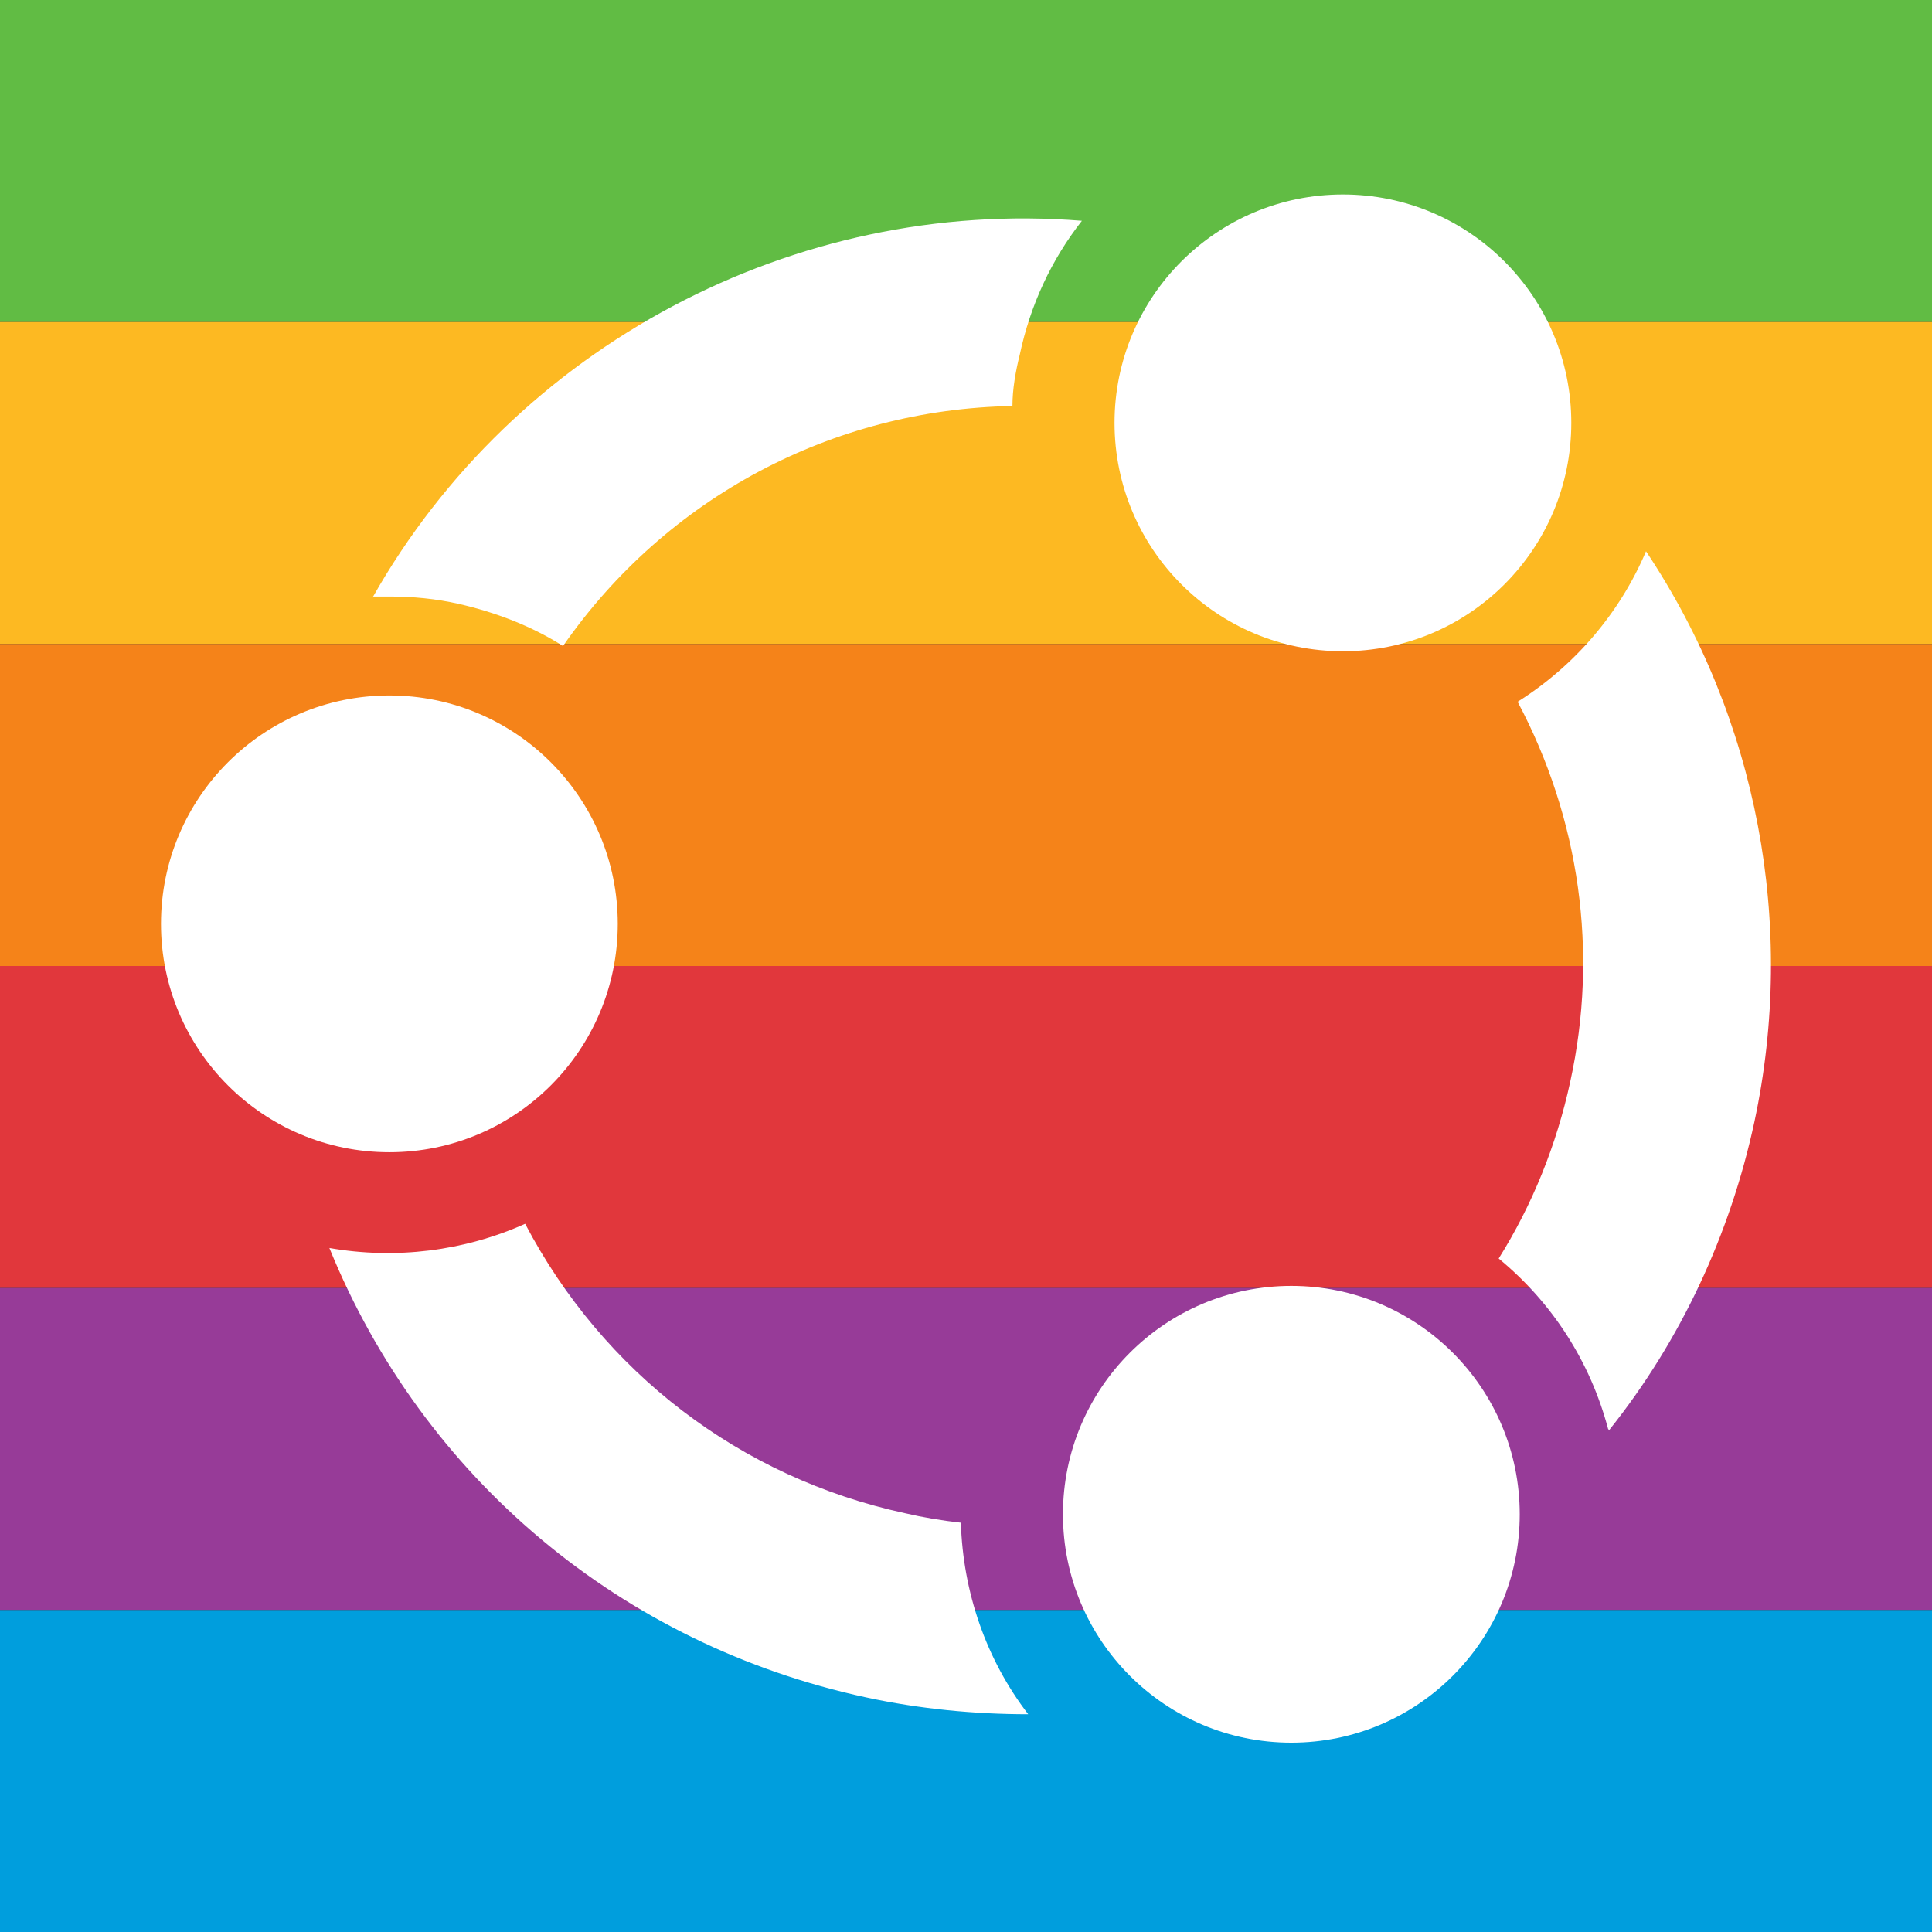 <?xml version="1.0" encoding="UTF-8" standalone="no"?>
<!-- Created with Inkscape (http://www.inkscape.org/) -->

<svg
   width="158.75mm"
   height="158.75mm"
   viewBox="0 0 158.75 158.75"
   version="1.1"
   id="svg78600"
   inkscape:version="1.1.2 (0a00cf5339, 2022-02-04)"
   sodipodi:docname="ubuntu-asahi.svg"
   xmlns:inkscape="http://www.inkscape.org/namespaces/inkscape"
   xmlns:sodipodi="http://sodipodi.sourceforge.net/DTD/sodipodi-0.dtd"
   xmlns="http://www.w3.org/2000/svg"
   xmlns:svg="http://www.w3.org/2000/svg">
  <rect x="0" y="0" width="158.75" height="158.75" fill="#333333" stroke="none"/>
  <sodipodi:namedview
     id="namedview78602"
     pagecolor="#ffffff"
     bordercolor="#666666"
     borderopacity="1.0"
     inkscape:pageshadow="2"
     inkscape:pageopacity="0.0"
     inkscape:pagecheckerboard="0"
     inkscape:document-units="mm"
     showgrid="false"
     fit-margin-top="0"
     fit-margin-left="0"
     fit-margin-right="0"
     fit-margin-bottom="0"
     inkscape:zoom="0.77771465"
     inkscape:cx="396.67505"
     inkscape:cy="383.81687"
     inkscape:window-width="1920"
     inkscape:window-height="1016"
     inkscape:window-x="0"
     inkscape:window-y="0"
     inkscape:window-maximized="1"
     inkscape:current-layer="g1294" />
  <defs
     id="defs78597" />
  <g
     inkscape:label="Layer 1"
     inkscape:groupmode="layer"
     id="layer1"
     transform="translate(0.157,-46.792)">
    <path
       fill="#e50000"
       d="M -0.157,46.792 H 158.593 V 73.251 H -0.157 Z"
       id="path23738"
       style="fill:#61bc44;fill-opacity:1;stroke-width:0.224" />
    <path
       fill="#ff8d00"
       d="M -0.157,73.251 H 158.593 V 99.709 H -0.157 Z"
       id="path23740"
       style="fill:#fdb922;fill-opacity:1;stroke-width:0.224" />
    <path
       fill="#ffee00"
       d="M -0.157,99.709 H 158.593 V 126.167 H -0.157 Z"
       id="path23742"
       style="fill:#f58319;fill-opacity:1;stroke-width:0.224" />
    <path
       fill="#008121"
       d="M -0.157,126.167 H 158.593 v 26.458 H -0.157 Z"
       id="path23744"
       style="fill:#e1373c;fill-opacity:1;stroke-width:0.224" />
    <path
       fill="#004cff"
       d="M -0.157,152.626 H 158.593 v 26.458 H -0.157 Z"
       id="path23746"
       style="fill:#973b98;fill-opacity:1;stroke-width:0.224" />
    <path
       fill="#760188"
       d="M -0.157,179.084 H 158.593 v 26.458 H -0.157 Z"
       id="path23748"
       style="fill:#009edd;fill-opacity:1;stroke-width:0.224" />
    <g
       id="g1294"
       style="fill:#ffffff"
       transform="matrix(8.648,0,0,8.648,-9.673,-60.202)">
      <ellipse
         class="cls-3"
         cx="4.8"
         cy="21.15"
         id="circle929"
         style="fill:#ffffff;stroke-width:1"
         rx="2.17"
         ry="2.17" />
      <circle
         class="cls-3"
         cx="13.86"
         cy="16.39"
         r="2.17"
         id="circle931"
         style="fill:#ffffff" />
      <path
         class="cls-3"
         d="M 9.7,26.75 C 8.13,26.41 6.83,25.41 6.09,24 c -0.58,0.26 -1.23,0.34 -1.86,0.23 0.89,2.19 2.78,3.77 5.1,4.27 0.51,0.11 1.03,0.16 1.54,0.16 C 10.47,28.14 10.25,27.5 10.23,26.84 10.05,26.82 9.87,26.79 9.7,26.75 Z"
         id="path933"
         style="fill:#ffffff" />
      <circle
         class="cls-3"
         cx="13.37"
         cy="26.76"
         r="2.17"
         id="circle935"
         style="fill:#ffffff" />
      <path
         class="cls-3"
         d="m 16.39,25.96 c 0.68,-0.85 1.15,-1.86 1.38,-2.93 0.4,-1.87 0.03,-3.83 -1.03,-5.42 -0.25,0.59 -0.68,1.09 -1.22,1.43 0.59,1.11 0.77,2.38 0.5,3.61 -0.13,0.6 -0.36,1.17 -0.68,1.68 0.51,0.42 0.87,0.98 1.04,1.62 z"
         id="path937"
         style="fill:#ffffff" />
      <path
         class="cls-3"
         d="m 4.63,18.04 c 0.06,0 0.11,0 0.17,0 0.22,0 0.44,0.02 0.66,0.07 0.35,0.08 0.69,0.21 0.99,0.4 0.98,-1.41 2.56,-2.25 4.27,-2.28 0,-0.16 0.03,-0.33 0.07,-0.49 0.1,-0.47 0.3,-0.9 0.59,-1.27 -2.73,-0.22 -5.39,1.19 -6.74,3.58 z"
         id="path939"
         style="fill:#ffffff" />
    </g>
  </g>
</svg>
